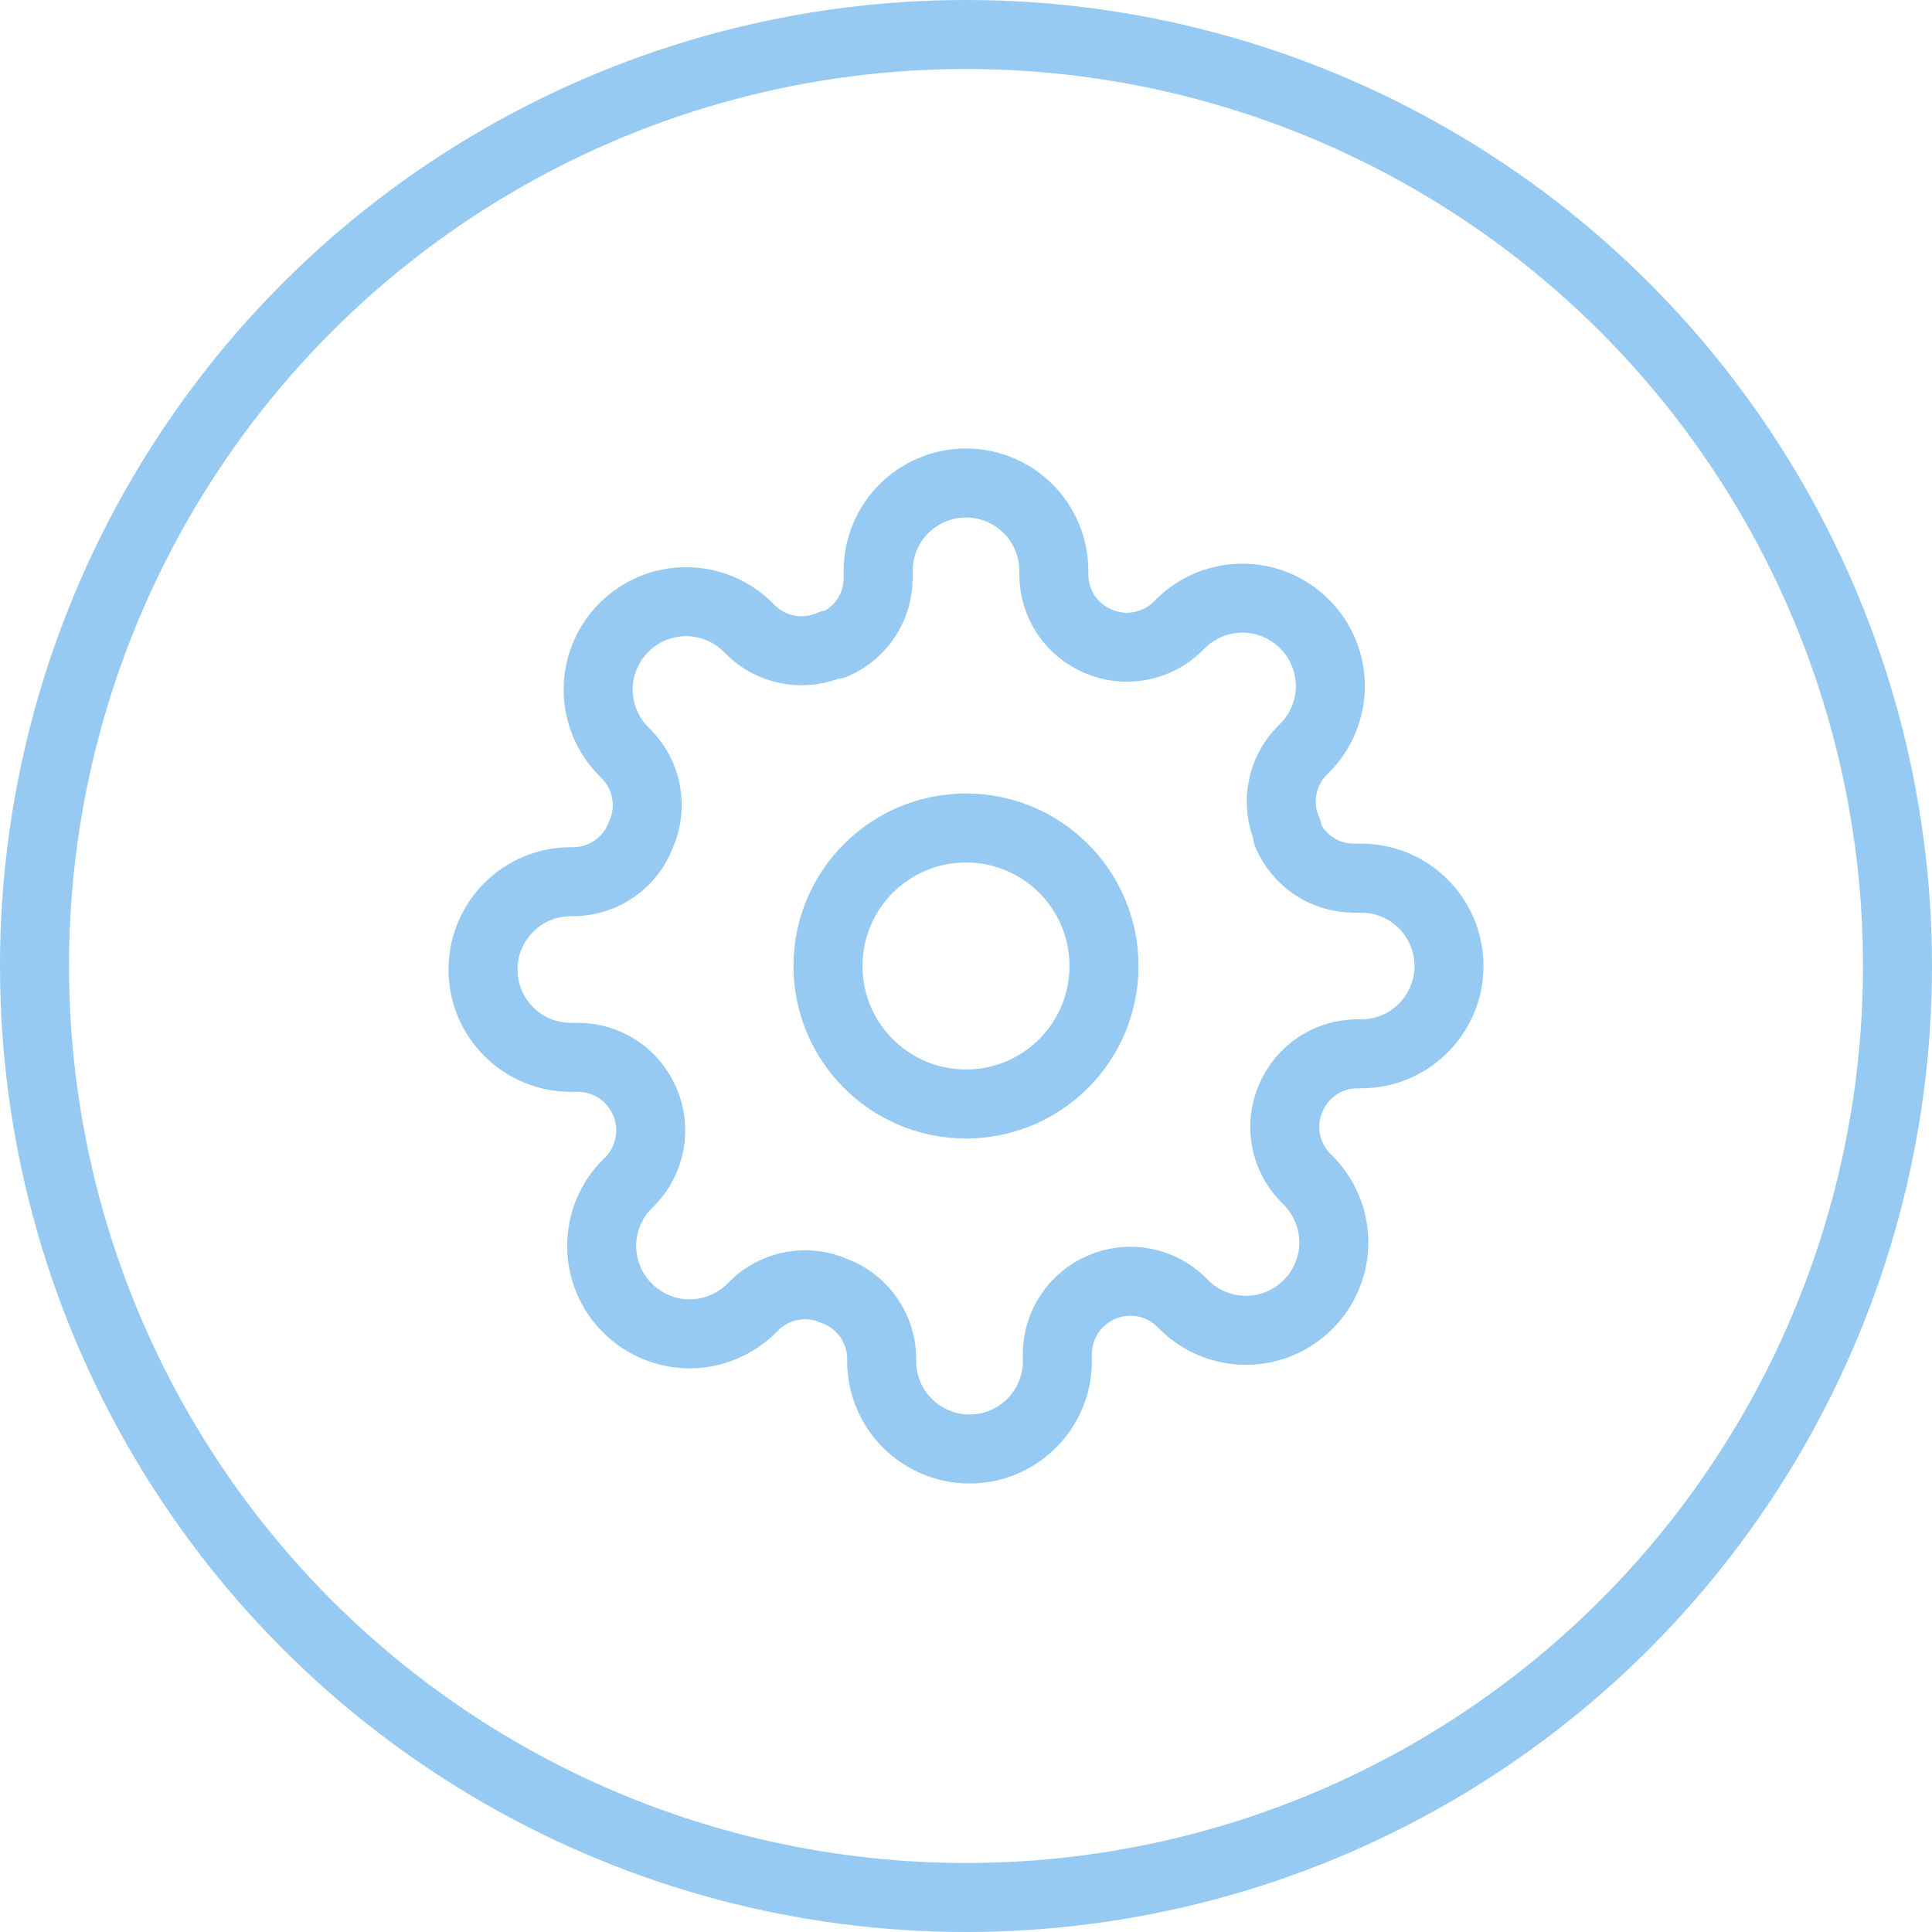 <svg width="28" height="28" viewBox="0 0 28 28" fill="none" xmlns="http://www.w3.org/2000/svg">
<circle cx="14" cy="14" r="13.5" stroke="#96CAF2"/>
<path d="M14 16C15.105 16 16 15.105 16 14C16 12.895 15.105 12 14 12C12.895 12 12 12.895 12 14C12 15.105 12.895 16 14 16Z" stroke="#96CAF2" stroke-linecap="round" stroke-linejoin="round"/>
<path d="M18.709 15.909C18.624 16.101 18.599 16.314 18.637 16.52C18.674 16.727 18.772 16.917 18.919 17.067L18.957 17.105C19.076 17.224 19.169 17.364 19.233 17.518C19.298 17.673 19.331 17.839 19.331 18.006C19.331 18.173 19.298 18.339 19.233 18.493C19.169 18.648 19.076 18.788 18.957 18.906C18.839 19.025 18.699 19.119 18.544 19.183C18.39 19.247 18.224 19.28 18.057 19.28C17.89 19.28 17.724 19.247 17.569 19.183C17.415 19.119 17.275 19.025 17.156 18.906L17.118 18.868C16.968 18.721 16.778 18.623 16.571 18.586C16.365 18.548 16.152 18.573 15.96 18.658C15.772 18.739 15.611 18.873 15.498 19.044C15.385 19.214 15.325 19.414 15.324 19.619V19.727C15.324 20.065 15.19 20.389 14.951 20.627C14.712 20.866 14.389 21 14.051 21C13.713 21 13.39 20.866 13.151 20.627C12.912 20.389 12.778 20.065 12.778 19.727V19.67C12.773 19.459 12.705 19.255 12.582 19.084C12.46 18.912 12.289 18.782 12.091 18.709C11.899 18.624 11.686 18.599 11.48 18.637C11.273 18.674 11.083 18.772 10.933 18.919L10.895 18.957C10.776 19.076 10.636 19.169 10.482 19.233C10.327 19.298 10.161 19.331 9.994 19.331C9.827 19.331 9.661 19.298 9.507 19.233C9.352 19.169 9.212 19.076 9.094 18.957C8.975 18.839 8.881 18.699 8.817 18.544C8.753 18.39 8.72 18.224 8.72 18.057C8.72 17.89 8.753 17.724 8.817 17.569C8.881 17.415 8.975 17.275 9.094 17.156L9.132 17.118C9.279 16.968 9.377 16.778 9.414 16.571C9.452 16.365 9.427 16.152 9.342 15.96C9.261 15.772 9.127 15.611 8.956 15.498C8.786 15.385 8.586 15.325 8.381 15.324H8.273C7.935 15.324 7.611 15.19 7.373 14.951C7.134 14.712 7 14.389 7 14.051C7 13.713 7.134 13.39 7.373 13.151C7.611 12.912 7.935 12.778 8.273 12.778H8.33C8.541 12.773 8.745 12.705 8.916 12.582C9.088 12.46 9.218 12.289 9.291 12.091C9.376 11.899 9.401 11.686 9.363 11.48C9.326 11.273 9.228 11.083 9.081 10.933L9.043 10.895C8.924 10.776 8.831 10.636 8.766 10.482C8.702 10.327 8.669 10.161 8.669 9.994C8.669 9.827 8.702 9.661 8.766 9.507C8.831 9.352 8.924 9.212 9.043 9.094C9.161 8.975 9.301 8.881 9.456 8.817C9.61 8.753 9.776 8.72 9.943 8.72C10.11 8.72 10.276 8.753 10.431 8.817C10.585 8.881 10.725 8.975 10.844 9.094L10.882 9.132C11.032 9.279 11.222 9.377 11.429 9.414C11.635 9.452 11.848 9.427 12.04 9.342H12.091C12.279 9.261 12.44 9.127 12.553 8.956C12.666 8.786 12.726 8.586 12.727 8.381V8.273C12.727 7.935 12.861 7.611 13.1 7.373C13.339 7.134 13.662 7 14 7C14.338 7 14.661 7.134 14.9 7.373C15.139 7.611 15.273 7.935 15.273 8.273V8.33C15.274 8.535 15.334 8.735 15.447 8.906C15.56 9.076 15.721 9.21 15.909 9.291C16.101 9.376 16.314 9.401 16.52 9.363C16.727 9.326 16.917 9.228 17.067 9.081L17.105 9.043C17.224 8.924 17.364 8.831 17.518 8.766C17.673 8.702 17.839 8.669 18.006 8.669C18.173 8.669 18.339 8.702 18.493 8.766C18.648 8.831 18.788 8.924 18.906 9.043C19.025 9.161 19.119 9.301 19.183 9.456C19.247 9.61 19.28 9.776 19.28 9.943C19.28 10.11 19.247 10.276 19.183 10.431C19.119 10.585 19.025 10.725 18.906 10.844L18.868 10.882C18.721 11.032 18.623 11.222 18.586 11.429C18.548 11.635 18.573 11.848 18.658 12.04V12.091C18.739 12.279 18.873 12.44 19.044 12.553C19.214 12.666 19.414 12.726 19.619 12.727H19.727C20.065 12.727 20.389 12.861 20.627 13.1C20.866 13.339 21 13.662 21 14C21 14.338 20.866 14.661 20.627 14.9C20.389 15.139 20.065 15.273 19.727 15.273H19.67C19.465 15.274 19.265 15.334 19.094 15.447C18.924 15.56 18.79 15.721 18.709 15.909V15.909Z" stroke="#96CAF2" stroke-linecap="round" stroke-linejoin="round"/>
</svg>
